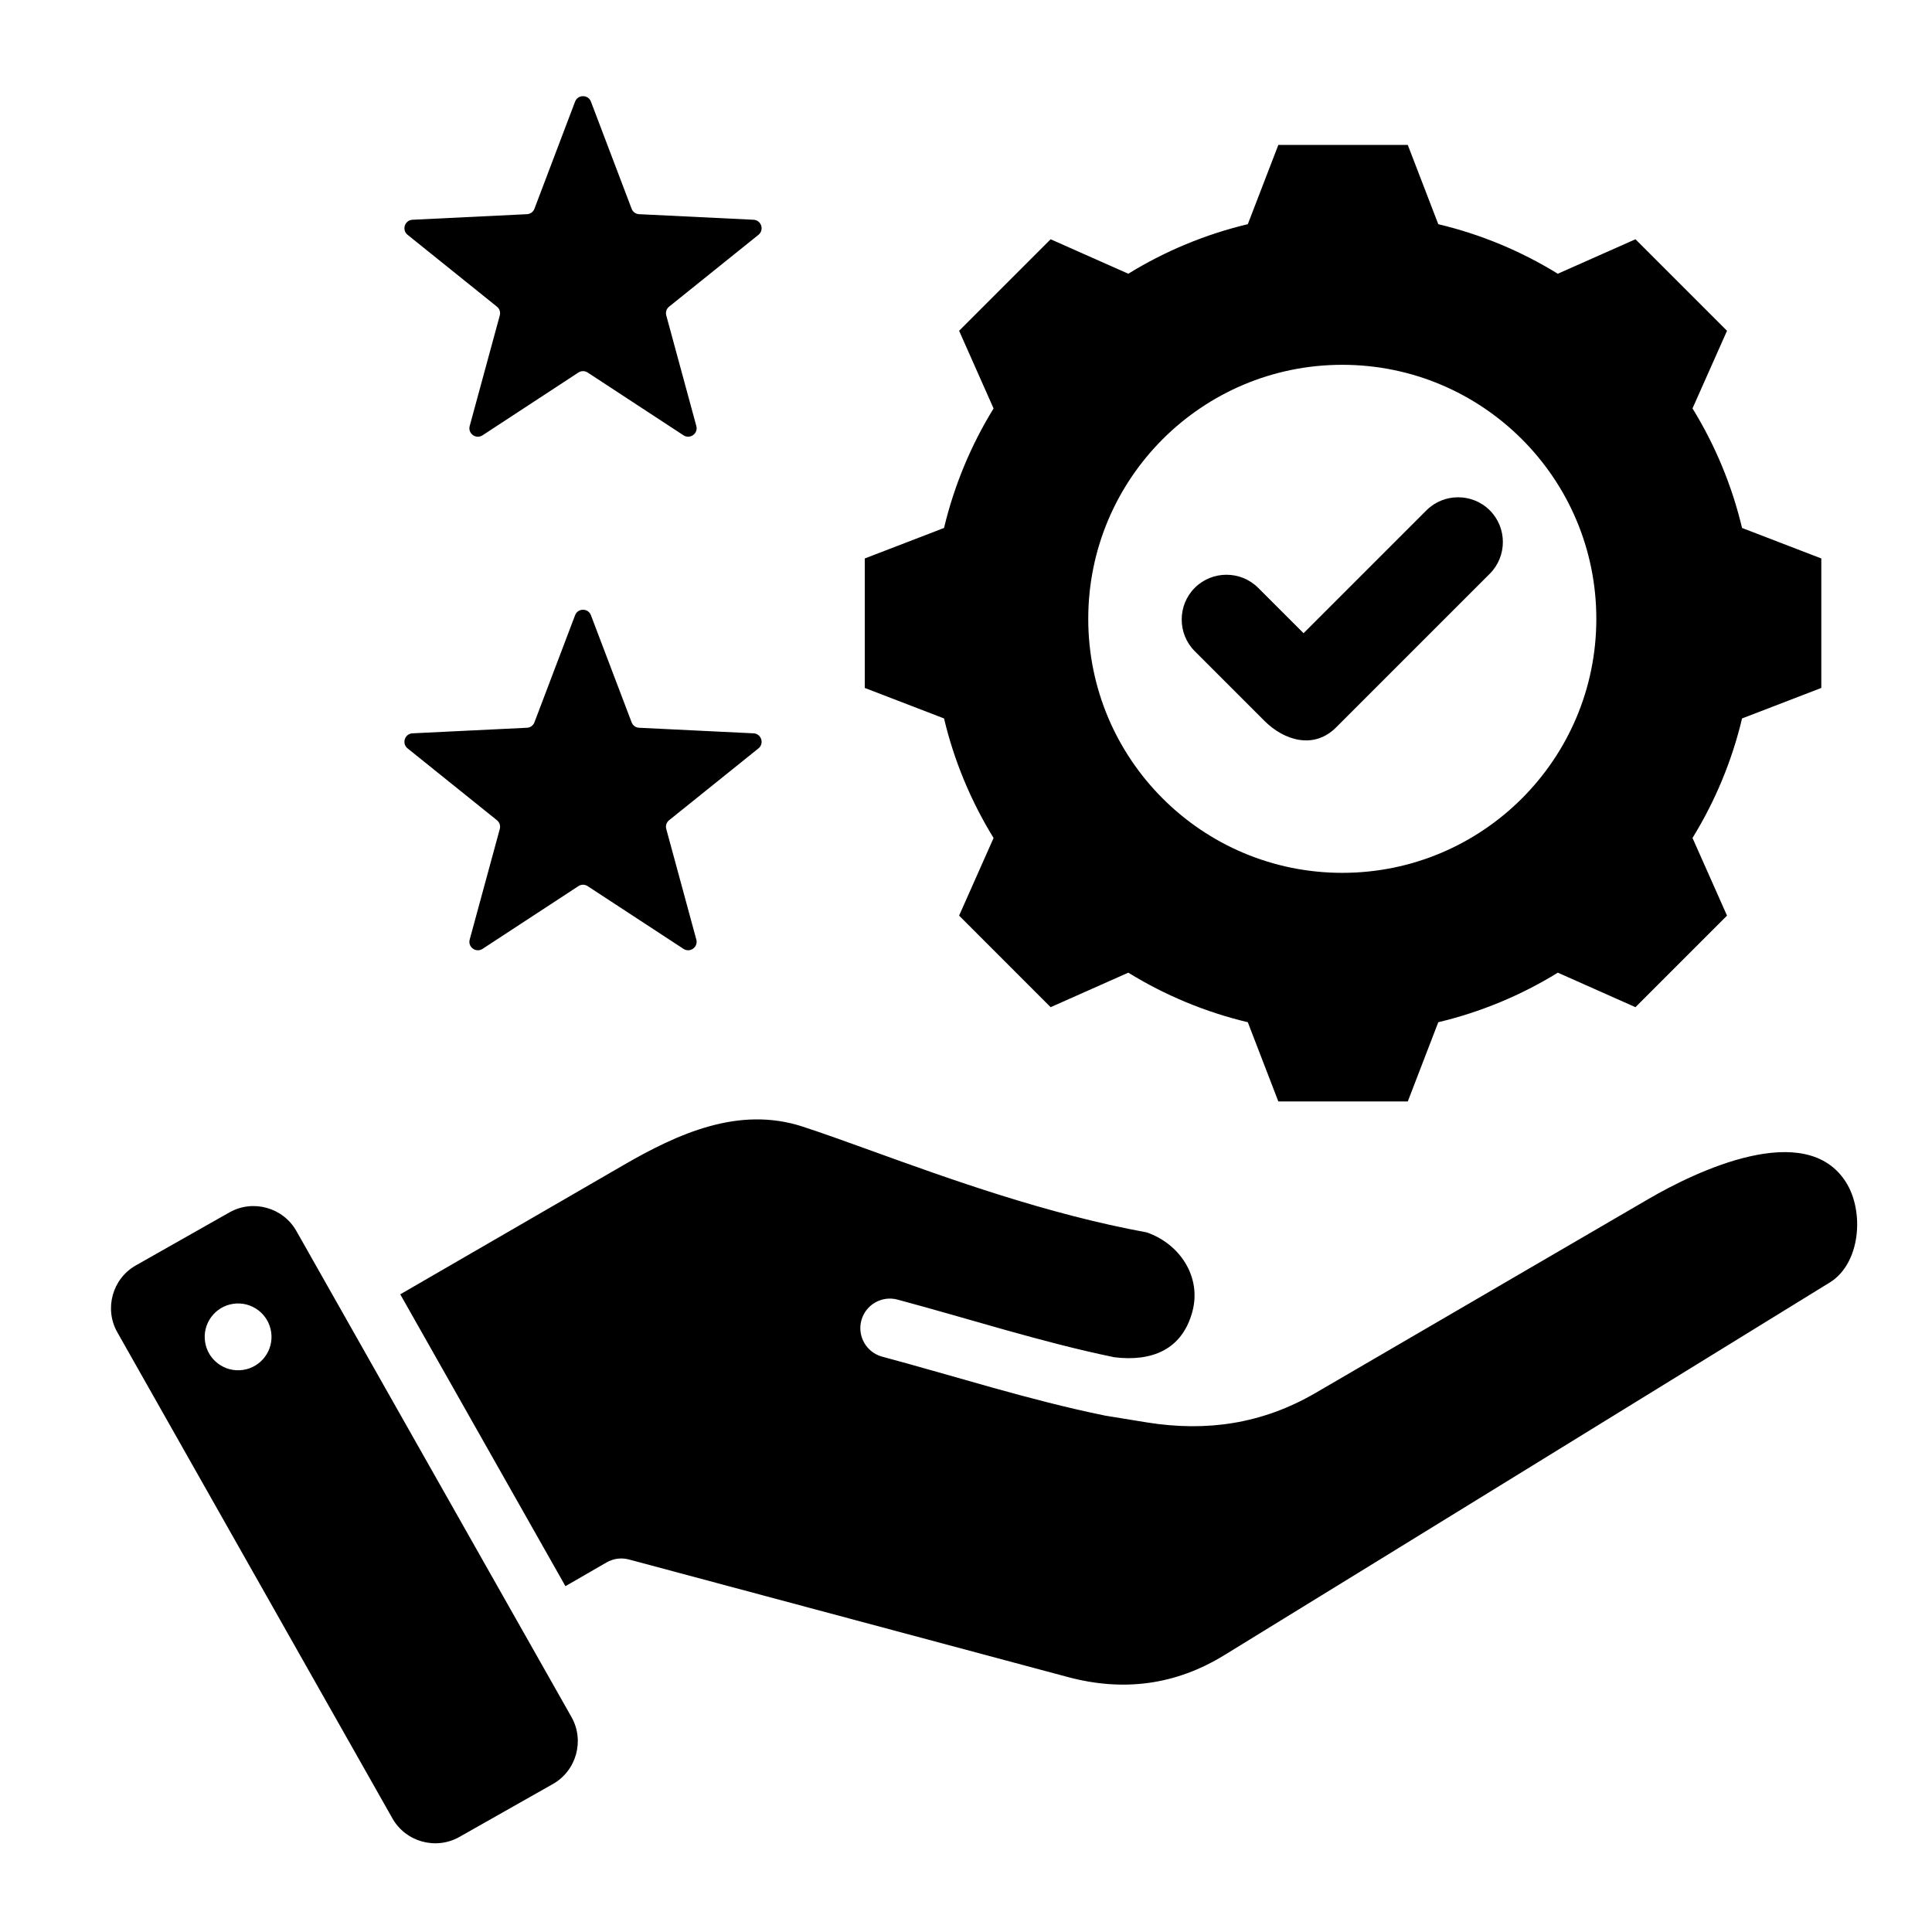 <svg width="51" height="51" viewBox="0 0 51 51" fill="none" xmlns="http://www.w3.org/2000/svg">
<g clip-path="url(#clip0_199_3084)">
<path fill-rule="evenodd" clip-rule="evenodd" d="M21.18 29.737C19.498 29.192 17.893 29.925 16.453 30.759L10.566 34.167L14.926 41.871L16.012 41.244C16.198 41.137 16.409 41.115 16.601 41.166L28.19 44.27C29.651 44.661 31.032 44.484 32.324 43.689C37.653 40.416 42.976 37.133 48.302 33.854C49.112 33.355 49.217 31.993 48.737 31.22C47.678 29.514 44.746 30.934 43.528 31.643L34.724 36.772C34.026 37.178 33.309 37.436 32.565 37.561C31.829 37.684 31.073 37.675 30.286 37.55L29.247 37.381C29.208 37.375 29.169 37.369 29.131 37.36C27.153 36.954 25.237 36.335 23.289 35.813C22.873 35.702 22.626 35.274 22.737 34.858C22.848 34.442 23.276 34.195 23.692 34.306C25.596 34.816 27.484 35.429 29.414 35.828C30.394 35.948 31.203 35.639 31.476 34.623C31.723 33.702 31.142 32.834 30.271 32.532C27.627 32.048 25.061 31.12 23.043 30.391C22.341 30.137 21.706 29.908 21.18 29.737ZM31.539 15.517C31.999 15.057 32.752 15.057 33.212 15.517L34.411 16.715L37.654 13.472C38.114 13.012 38.867 13.012 39.327 13.472C39.787 13.932 39.787 14.685 39.327 15.145L35.27 19.202C34.684 19.788 33.899 19.55 33.379 19.03L31.539 17.19C31.079 16.73 31.079 15.977 31.539 15.517ZM45.986 13.937C45.721 12.822 45.279 11.757 44.678 10.781L45.589 8.732L43.172 6.316L41.122 7.226C40.146 6.625 39.082 6.183 37.967 5.918L37.162 3.826H33.745L32.939 5.918C31.825 6.183 30.76 6.625 29.784 7.226L27.734 6.316L25.318 8.732L26.228 10.782C25.627 11.758 25.186 12.822 24.92 13.937L22.828 14.742V18.16L24.92 18.965C25.185 20.08 25.627 21.145 26.228 22.121L25.318 24.17L27.734 26.587L29.784 25.676C30.76 26.277 31.825 26.719 32.939 26.984L33.745 29.076H37.162L37.967 26.984C39.082 26.719 40.147 26.277 41.123 25.676L43.172 26.587L45.589 24.17L44.678 22.12C45.279 21.144 45.721 20.08 45.986 18.965L48.078 18.16V14.742L45.986 13.937ZM35.433 23.041C31.73 23.041 28.727 20.039 28.727 16.336C28.727 12.632 31.73 9.63 35.433 9.63C39.136 9.63 42.139 12.632 42.139 16.336C42.139 20.039 39.136 23.041 35.433 23.041ZM15.599 16.24L16.673 19.067C16.705 19.152 16.78 19.207 16.871 19.211L19.892 19.358C20.097 19.368 20.181 19.627 20.021 19.756L17.664 21.651C17.593 21.708 17.564 21.796 17.588 21.884L18.381 24.802C18.436 25 18.215 25.16 18.043 25.048L15.513 23.392C15.437 23.342 15.344 23.342 15.268 23.392L12.738 25.048C12.565 25.16 12.345 25.001 12.399 24.802L13.193 21.884C13.216 21.796 13.188 21.708 13.117 21.651L10.76 19.756C10.599 19.627 10.683 19.368 10.889 19.358L13.91 19.211C14.001 19.207 14.076 19.152 14.108 19.067L15.181 16.24C15.254 16.048 15.527 16.048 15.599 16.24ZM15.599 2.682L16.673 5.51C16.705 5.595 16.78 5.649 16.871 5.654L19.892 5.801C20.097 5.811 20.181 6.07 20.021 6.199L17.664 8.094C17.593 8.15 17.564 8.239 17.588 8.327L18.381 11.245C18.436 11.443 18.215 11.603 18.043 11.491L15.513 9.834C15.437 9.785 15.344 9.785 15.268 9.834L12.738 11.491C12.565 11.604 12.345 11.444 12.399 11.245L13.193 8.327C13.216 8.239 13.188 8.151 13.117 8.094L10.76 6.199C10.599 6.07 10.684 5.811 10.889 5.801L13.91 5.654C14.001 5.649 14.076 5.595 14.108 5.51L15.181 2.682C15.254 2.491 15.527 2.491 15.599 2.682ZM15.086 45.326L7.823 32.494C7.472 31.874 6.677 31.653 6.057 32.004L3.587 33.403C2.966 33.754 2.746 34.549 3.097 35.169L10.359 48.001C10.71 48.622 11.505 48.842 12.126 48.491L14.596 47.093C15.216 46.742 15.437 45.947 15.086 45.326ZM6.413 36.163C5.931 36.233 5.483 35.9 5.413 35.418C5.342 34.936 5.676 34.488 6.158 34.417C6.64 34.347 7.088 34.681 7.158 35.163C7.229 35.645 6.895 36.093 6.413 36.163Z" fill="black"/>
</g>
<defs>
<clipPath id="clip0_199_3084">
<rect width="50" height="50" fill="white" transform="translate(0.977 0.599)"/>
</clipPath>
</defs>
</svg>
